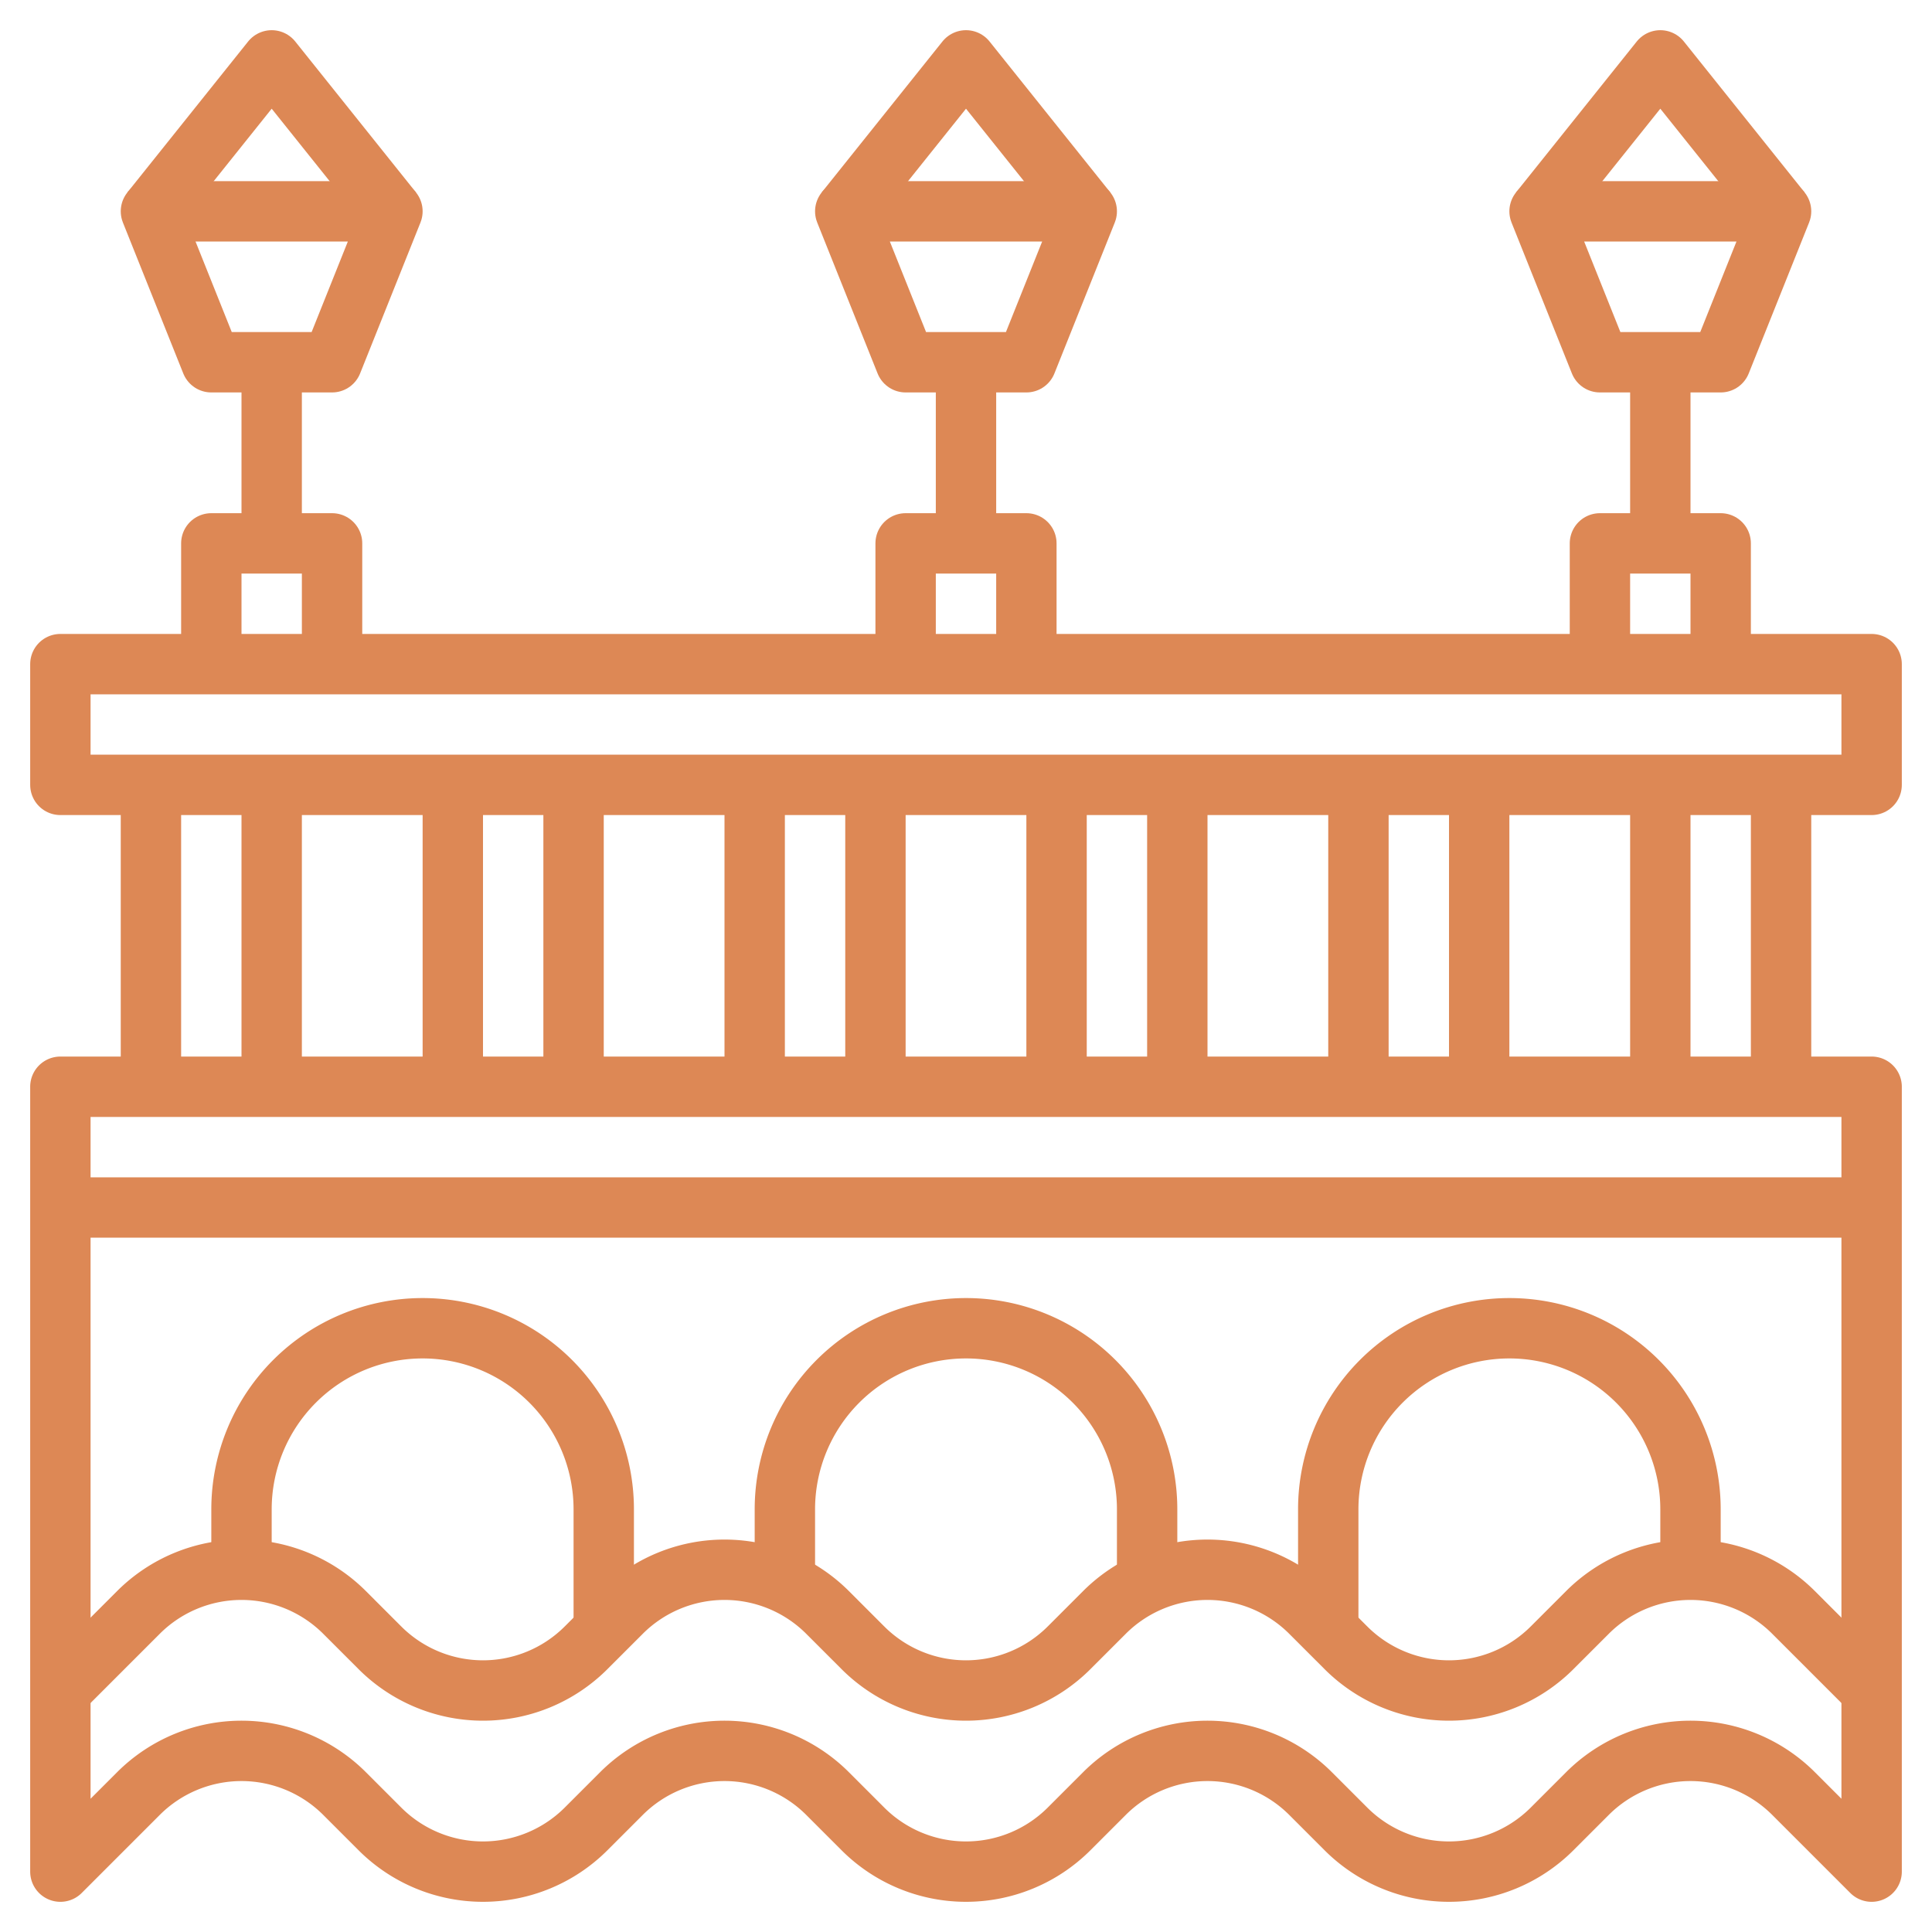 <?xml version="1.0" ?><svg viewBox="0 0 64 64" xmlns="http://www.w3.org/2000/svg"><defs><style>.cls-1{fill:none;stroke:rgb(221, 136, 85);stroke-linejoin:round;stroke-width:2px;}</style></defs><title/><g data-name="Layer 18" id="Layer_18"><path class="cls-1" d="M8,52V50a6,6,0,0,1,6-6h0a6,6,0,0,1,6,6v4"/><path class="cls-1" d="M44,54V50a6,6,0,0,1,6-6h0a6,6,0,0,1,6,6v2"/><path class="cls-1" d="M26,53V50a6,6,0,0,1,6-6h0a6,6,0,0,1,6,6v3"/><line class="cls-1" x1="2" x2="62" y1="40" y2="40"/><rect class="cls-1" height="4" width="60" x="2" y="22"/><line class="cls-1" x1="5" x2="5" y1="26" y2="36"/><line class="cls-1" x1="9" x2="9" y1="26" y2="36"/><line class="cls-1" x1="15" x2="15" y1="26" y2="36"/><line class="cls-1" x1="19" x2="19" y1="26" y2="36"/><line class="cls-1" x1="25" x2="25" y1="26" y2="36"/><line class="cls-1" x1="29" x2="29" y1="26" y2="36"/><line class="cls-1" x1="35" x2="35" y1="26" y2="36"/><line class="cls-1" x1="39" x2="39" y1="26" y2="36"/><line class="cls-1" x1="45" x2="45" y1="26" y2="36"/><line class="cls-1" x1="49" x2="49" y1="26" y2="36"/><line class="cls-1" x1="55" x2="55" y1="26" y2="36"/><line class="cls-1" x1="59" x2="59" y1="26" y2="36"/><path class="cls-1" d="M2,62V36H62V62l-2.59-2.59A4.83,4.83,0,0,0,56,58h0a4.83,4.83,0,0,0-3.41,1.41l-1.18,1.18A4.83,4.83,0,0,1,48,62h0a4.83,4.83,0,0,1-3.41-1.41l-1.18-1.18A4.83,4.83,0,0,0,40,58h0a4.83,4.83,0,0,0-3.41,1.41l-1.18,1.18A4.83,4.83,0,0,1,32,62h0a4.83,4.83,0,0,1-3.41-1.41l-1.18-1.18A4.83,4.83,0,0,0,24,58h0a4.83,4.83,0,0,0-3.41,1.41l-1.18,1.18A4.83,4.83,0,0,1,16,62h0a4.83,4.83,0,0,1-3.41-1.41l-1.18-1.18A4.83,4.83,0,0,0,8,58H8a4.83,4.83,0,0,0-3.41,1.41Z"/><path class="cls-1" d="M62,56l-2.59-2.59A4.83,4.83,0,0,0,56,52h0a4.83,4.83,0,0,0-3.41,1.41l-1.18,1.18A4.83,4.83,0,0,1,48,56h0a4.83,4.83,0,0,1-3.41-1.41l-1.18-1.18A4.83,4.83,0,0,0,40,52h0a4.83,4.83,0,0,0-3.41,1.41l-1.18,1.18A4.83,4.83,0,0,1,32,56h0a4.83,4.83,0,0,1-3.41-1.41l-1.18-1.18A4.83,4.83,0,0,0,24,52h0a4.83,4.83,0,0,0-3.41,1.41l-1.18,1.18A4.83,4.83,0,0,1,16,56h0a4.83,4.83,0,0,1-3.41-1.41l-1.18-1.18A4.83,4.83,0,0,0,8,52H8a4.83,4.83,0,0,0-3.41,1.41L2,56"/><polygon class="cls-1" points="13 7 11 12 7 12 5 7 13 7"/><polyline class="cls-1" points="5 7 9 2 13 7"/><line class="cls-1" x1="9" x2="9" y1="12" y2="18"/><polygon class="cls-1" points="36 7 34 12 30 12 28 7 36 7"/><polyline class="cls-1" points="28 7 32 2 36 7"/><line class="cls-1" x1="32" x2="32" y1="12" y2="18"/><polygon class="cls-1" points="59 7 57 12 53 12 51 7 59 7"/><polyline class="cls-1" points="51 7 55 2 59 7"/><line class="cls-1" x1="55" x2="55" y1="12" y2="18"/><polyline class="cls-1" points="7 22 7 18 11 18 11 22"/><polyline class="cls-1" points="30 22 30 18 34 18 34 22"/><polyline class="cls-1" points="53 22 53 18 57 18 57 22"/></g></svg>